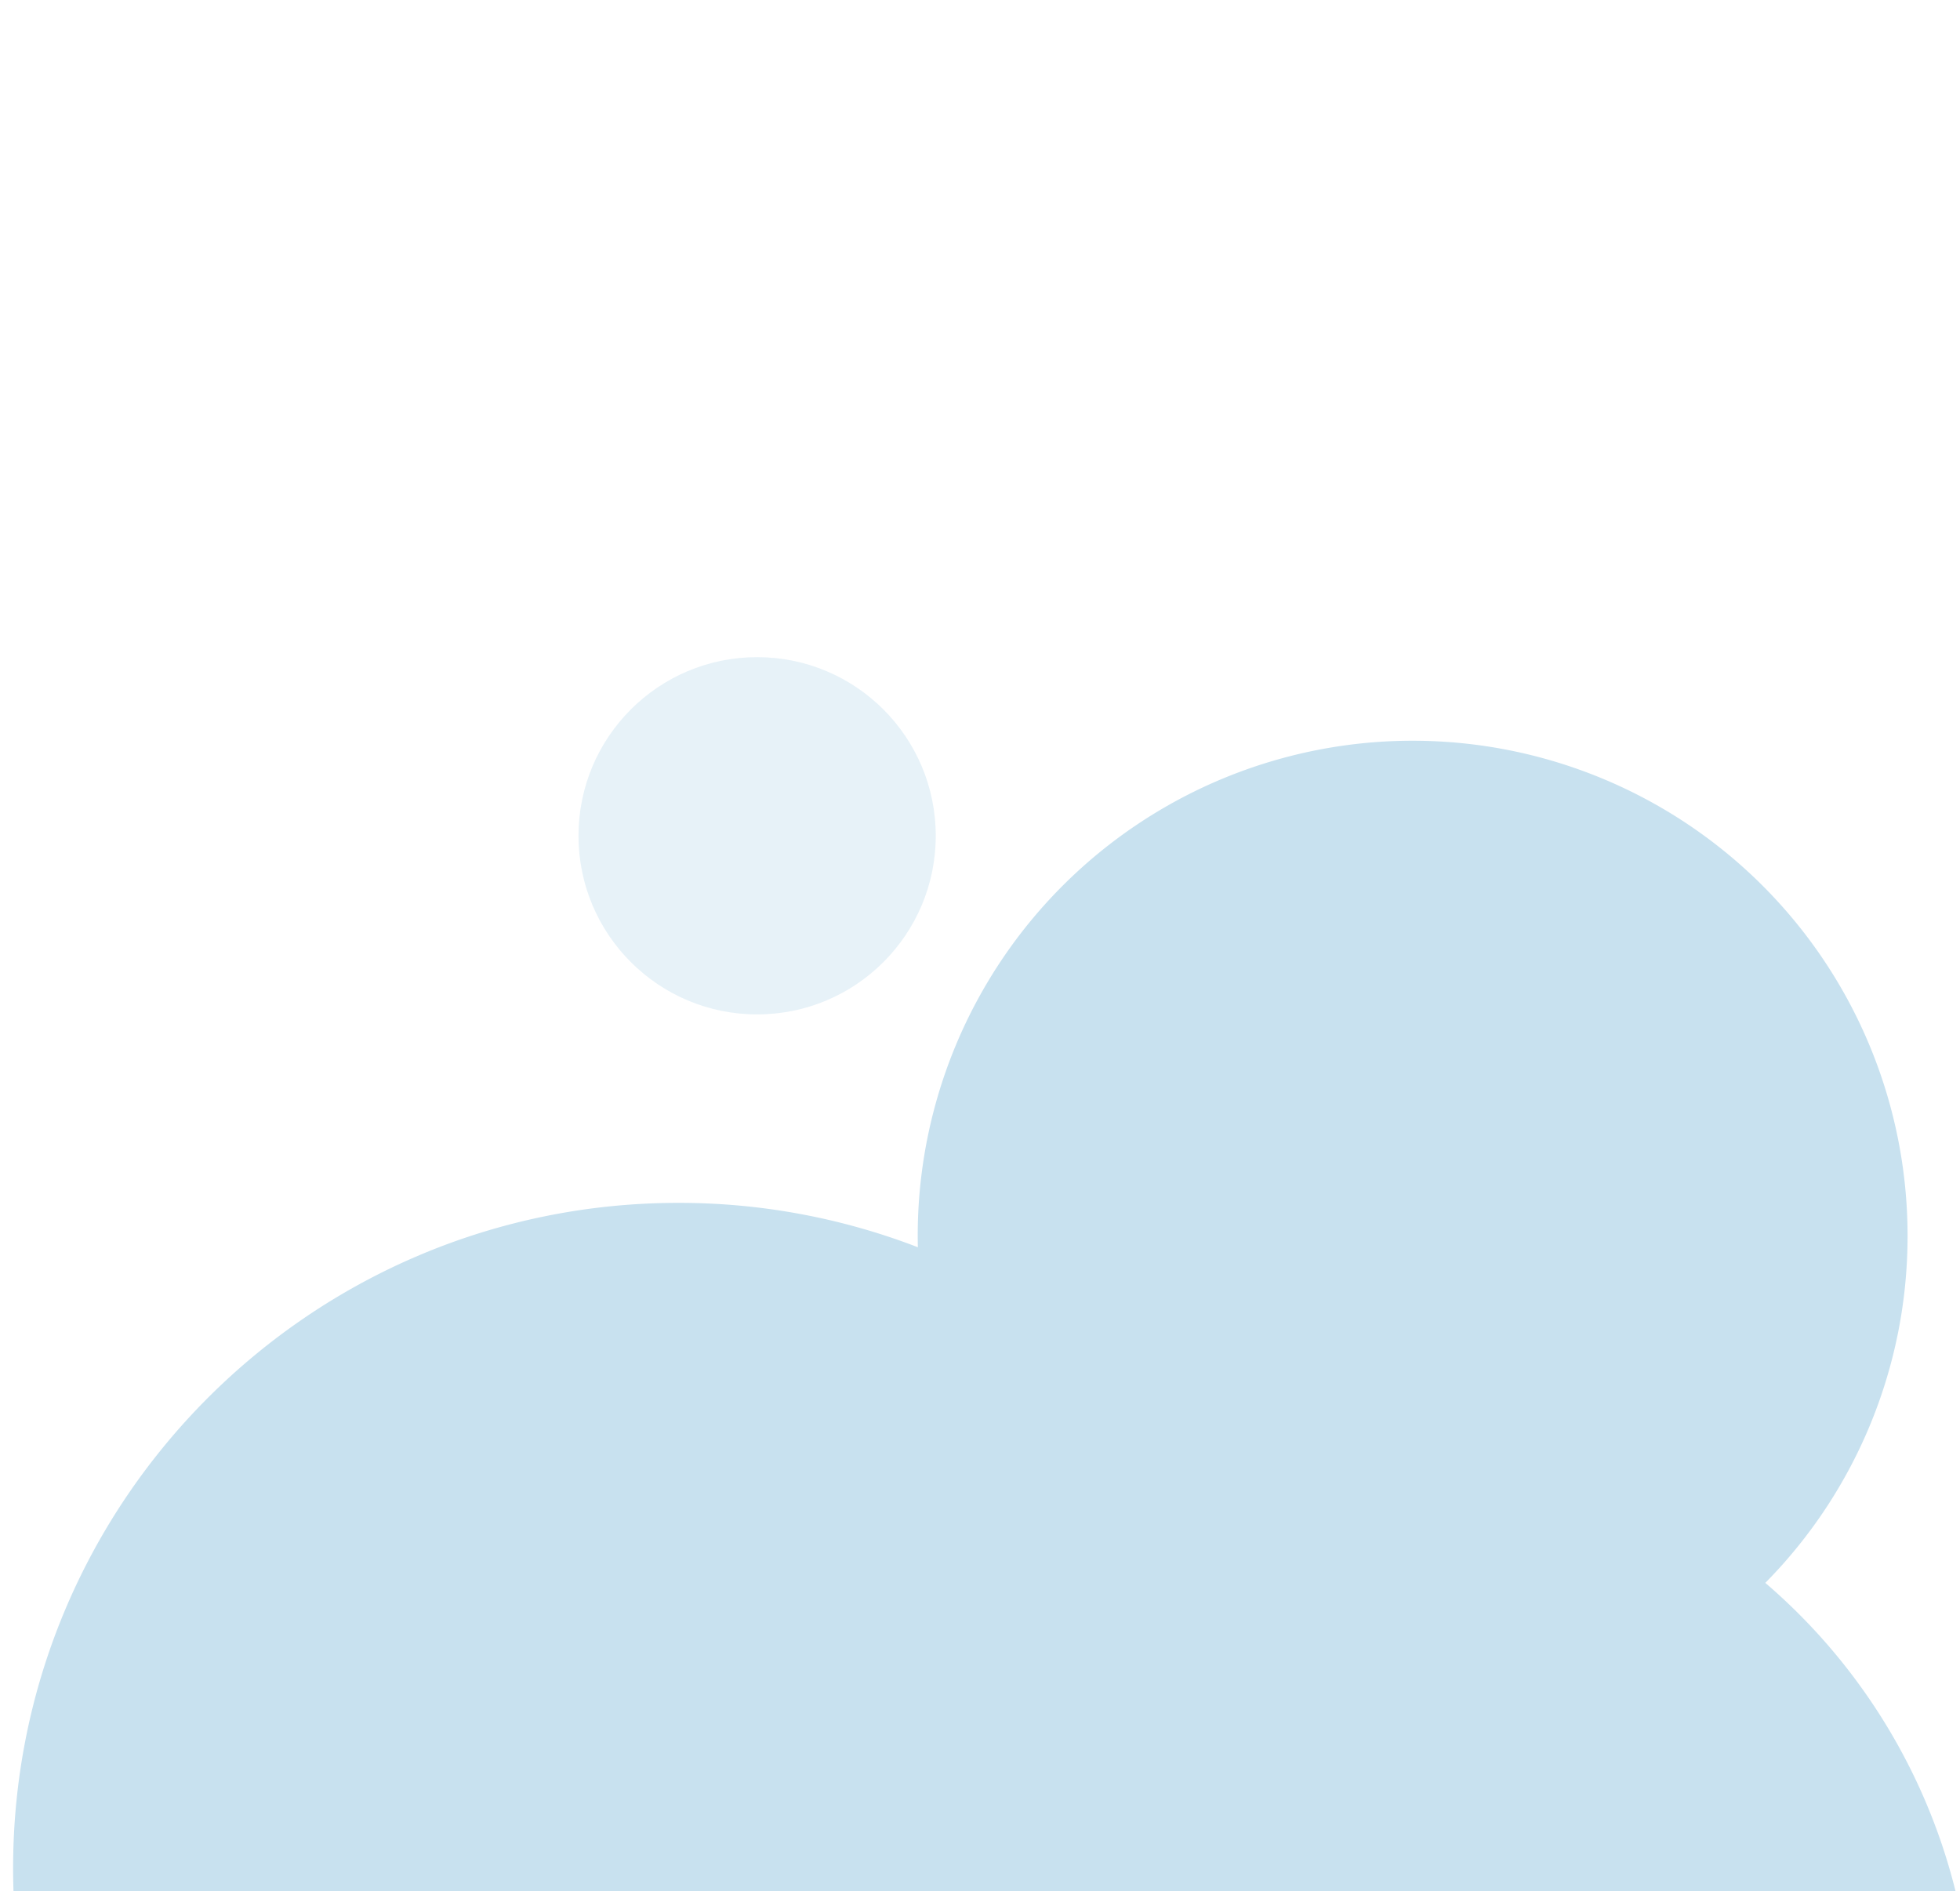 <svg width="598" height="577" xmlns="http://www.w3.org/2000/svg" data-name="Component 16 26">

 <g>
  <title>Layer 1</title>
  <path id="svg_1" data-name="Union 2" d="m294.792,753.087a202.237,202.237 0 0 1 -87.792,19.913c-112.114,0 -203,-90.886 -203,-203s90.886,-203 203,-203a202.478,202.478 0 0 1 73.041,13.537a153.935,153.935 0 0 1 -0.041,-3.536a151,151 0 0 1 151,-151.001a151,151 0 0 1 151,151a150.523,150.523 0 0 1 -43.4,105.942a181.6,181.6 0 0 1 63.4,138.058a182,182 0 0 1 -182,182a181.371,181.371 0 0 1 -125.208,-49.913z" fill="#c8e1ef"/>
  <circle fill-opacity="0.9" id="svg_2" data-name="Ellipse 8" cx="231" cy="255" r="54.5" fill="#c8e1ef" opacity="0.48"/>
 </g>
</svg>